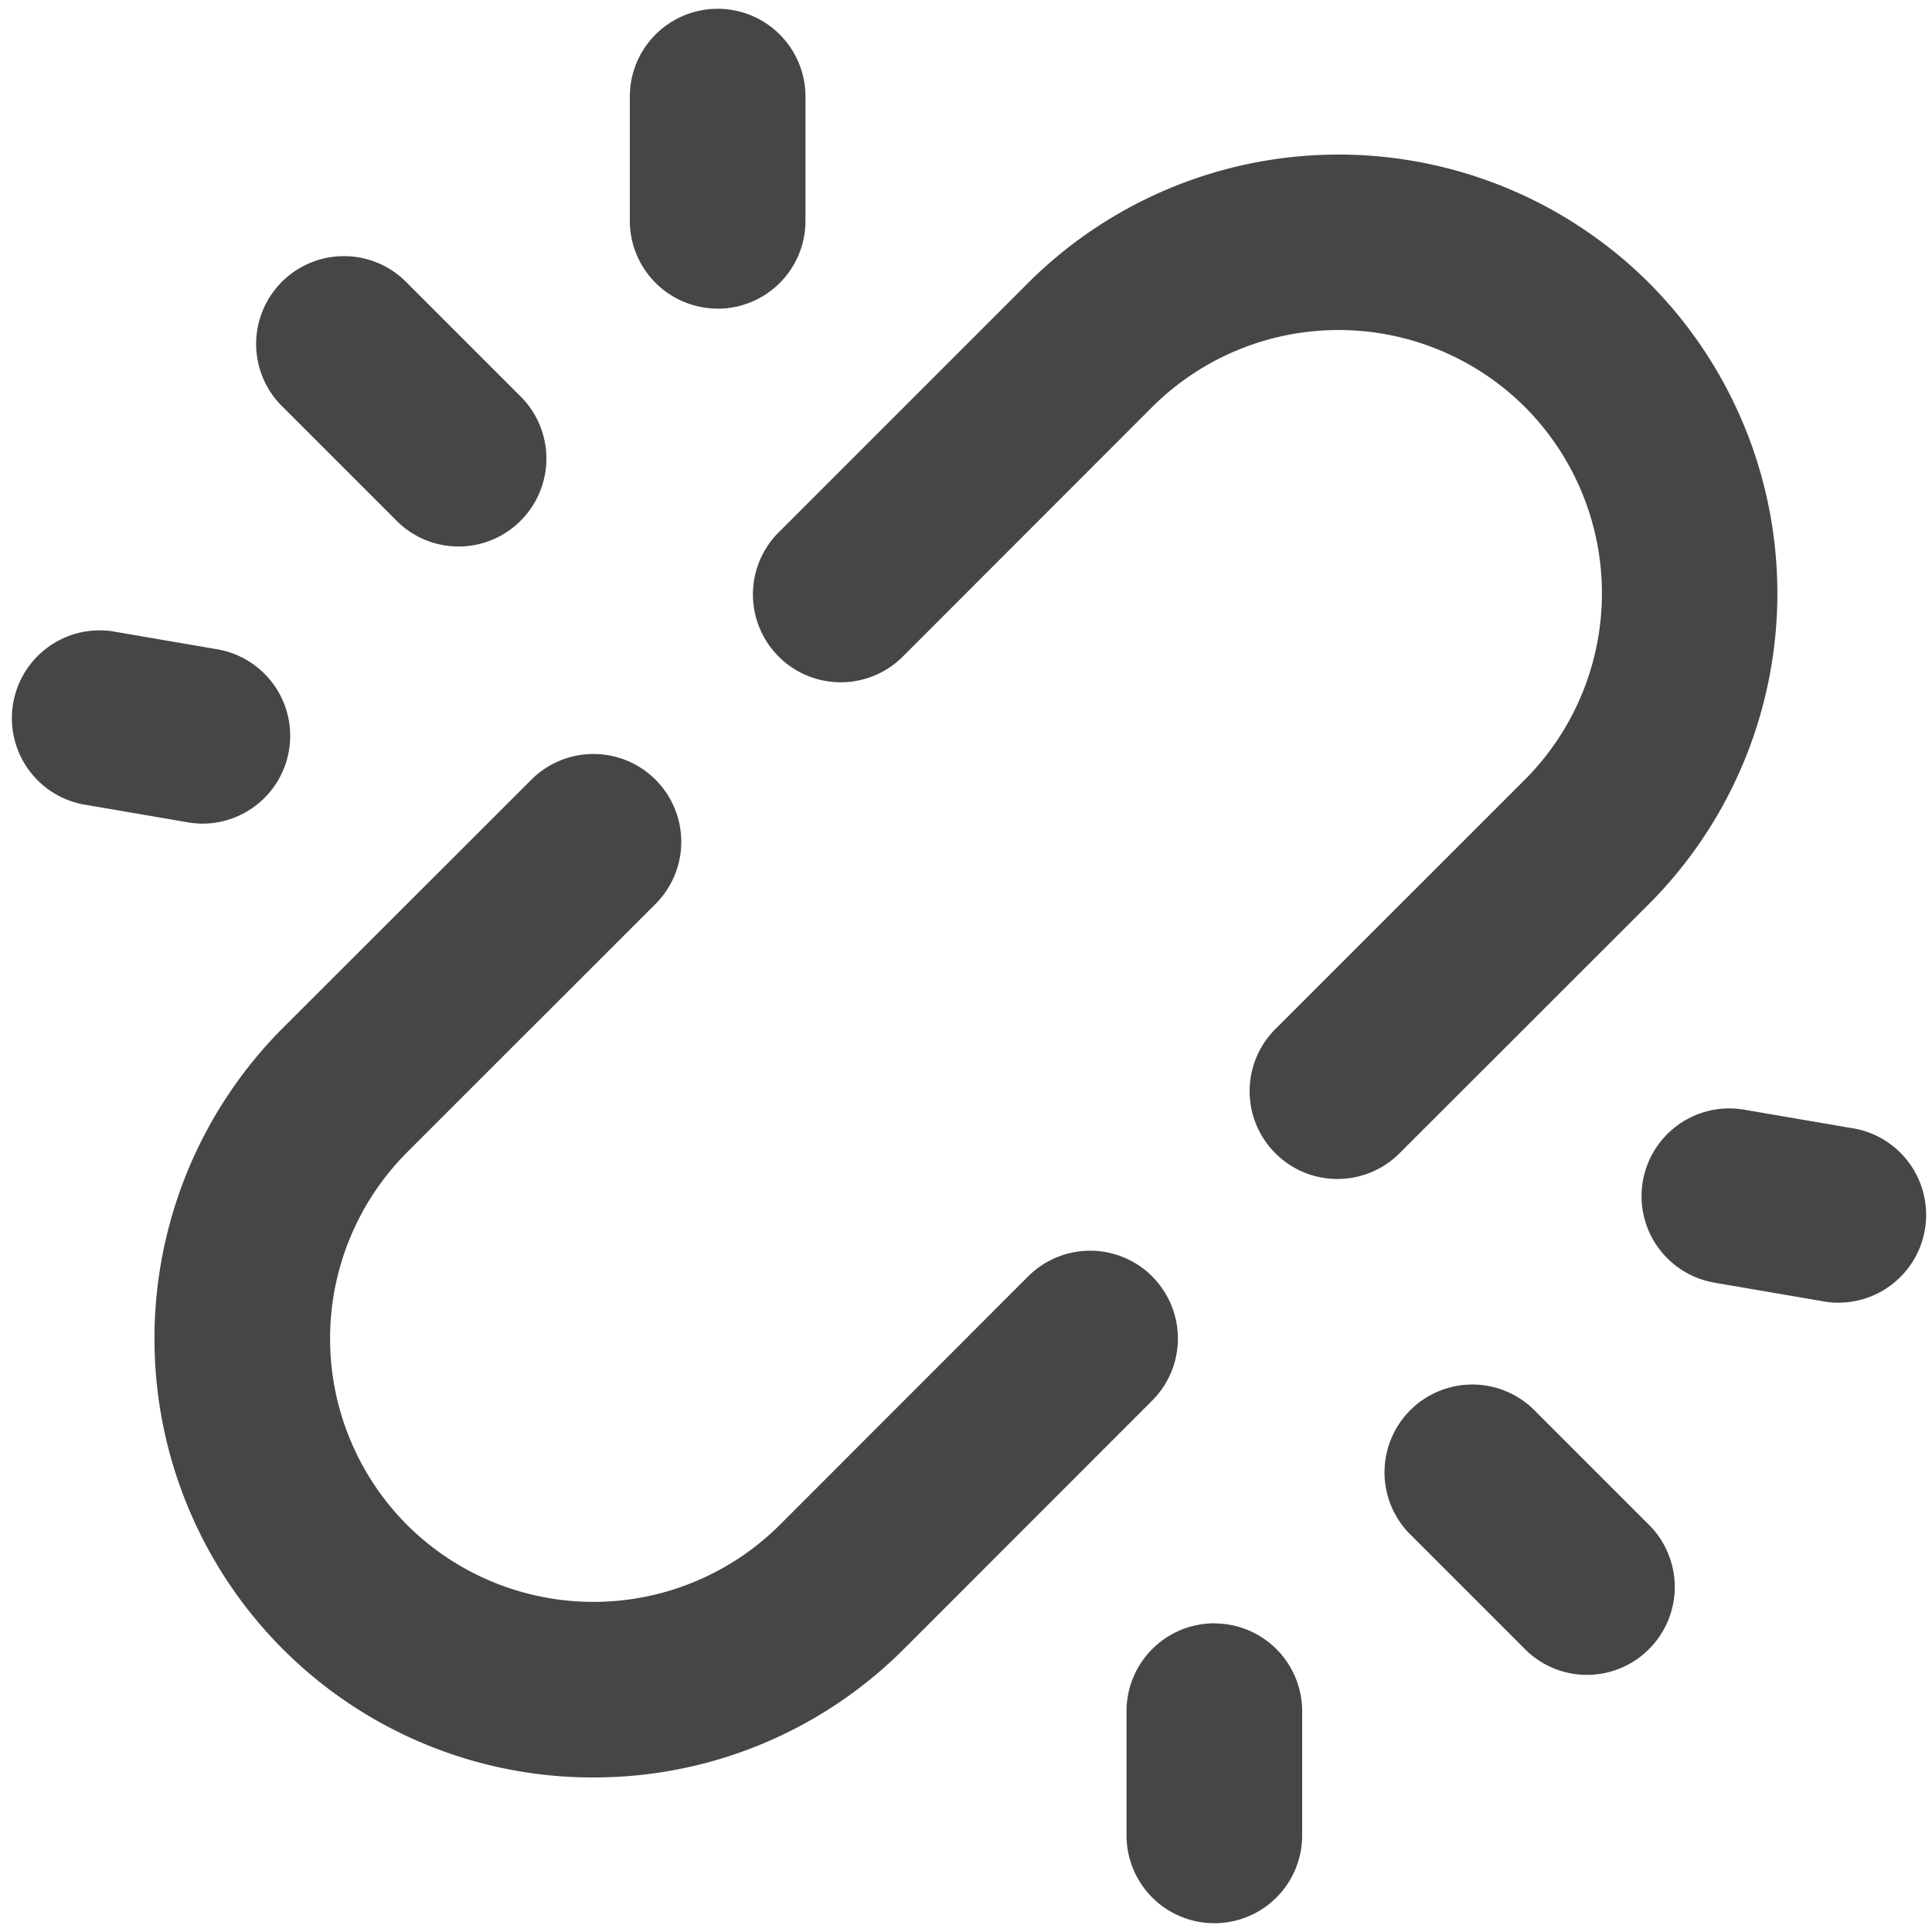 <svg xmlns="http://www.w3.org/2000/svg" viewBox="0 0 22 22" height="1em" width="1em">
  <path d="M13.121 14.535a1 1 0 0 0-1.414 0l-2.828 2.83a3.007 3.007 0 0 1-4.243 0 3.005 3.005 0 0 1 0-4.244l2.829-2.828A1 1 0 1 0 6.05 8.879l-2.83 2.828a5.008 5.008 0 0 0 0 7.071 4.984 4.984 0 0 0 3.536 1.462 4.984 4.984 0 0 0 3.536-1.462l2.828-2.829a1 1 0 0 0 0-1.414Zm5.657-4.242a5.008 5.008 0 0 0 0-7.071 5.006 5.006 0 0 0-7.071 0L8.879 6.05a1 1 0 1 0 1.414 1.414l2.828-2.83a3.007 3.007 0 0 1 4.243 0 3.005 3.005 0 0 1 0 4.244l-2.829 2.828a1 1 0 1 0 1.414 1.414l2.83-2.828ZM4.515 5.929a.997.997 0 0 0 1.414 0 1 1 0 0 0 0-1.414L4.636 3.222a1 1 0 1 0-1.414 1.414l1.293 1.293Zm3.657-2.414a1 1 0 0 0 1-1V1.1a1 1 0 1 0-2 0v1.414a1 1 0 0 0 1 1ZM2.309 9.379a1 1 0 0 0 .168-1.985L1.27 7.187a1 1 0 0 0-.338 1.97l1.207.207c.056.01.114.015.17.015Zm15.176 6.692a1 1 0 1 0-1.414 1.414l1.293 1.293a.997.997 0 0 0 1.414 0 1 1 0 0 0 0-1.414l-1.293-1.293Zm-3.657 2.414a1 1 0 0 0-1 1V20.9a1 1 0 1 0 2 0v-1.414a1 1 0 0 0-1-1Zm7.24-5.642-1.207-.207a.999.999 0 1 0-.338 1.97l1.207.207a1 1 0 1 0 .338-1.97Z" fill="#464646"/>
</svg>
